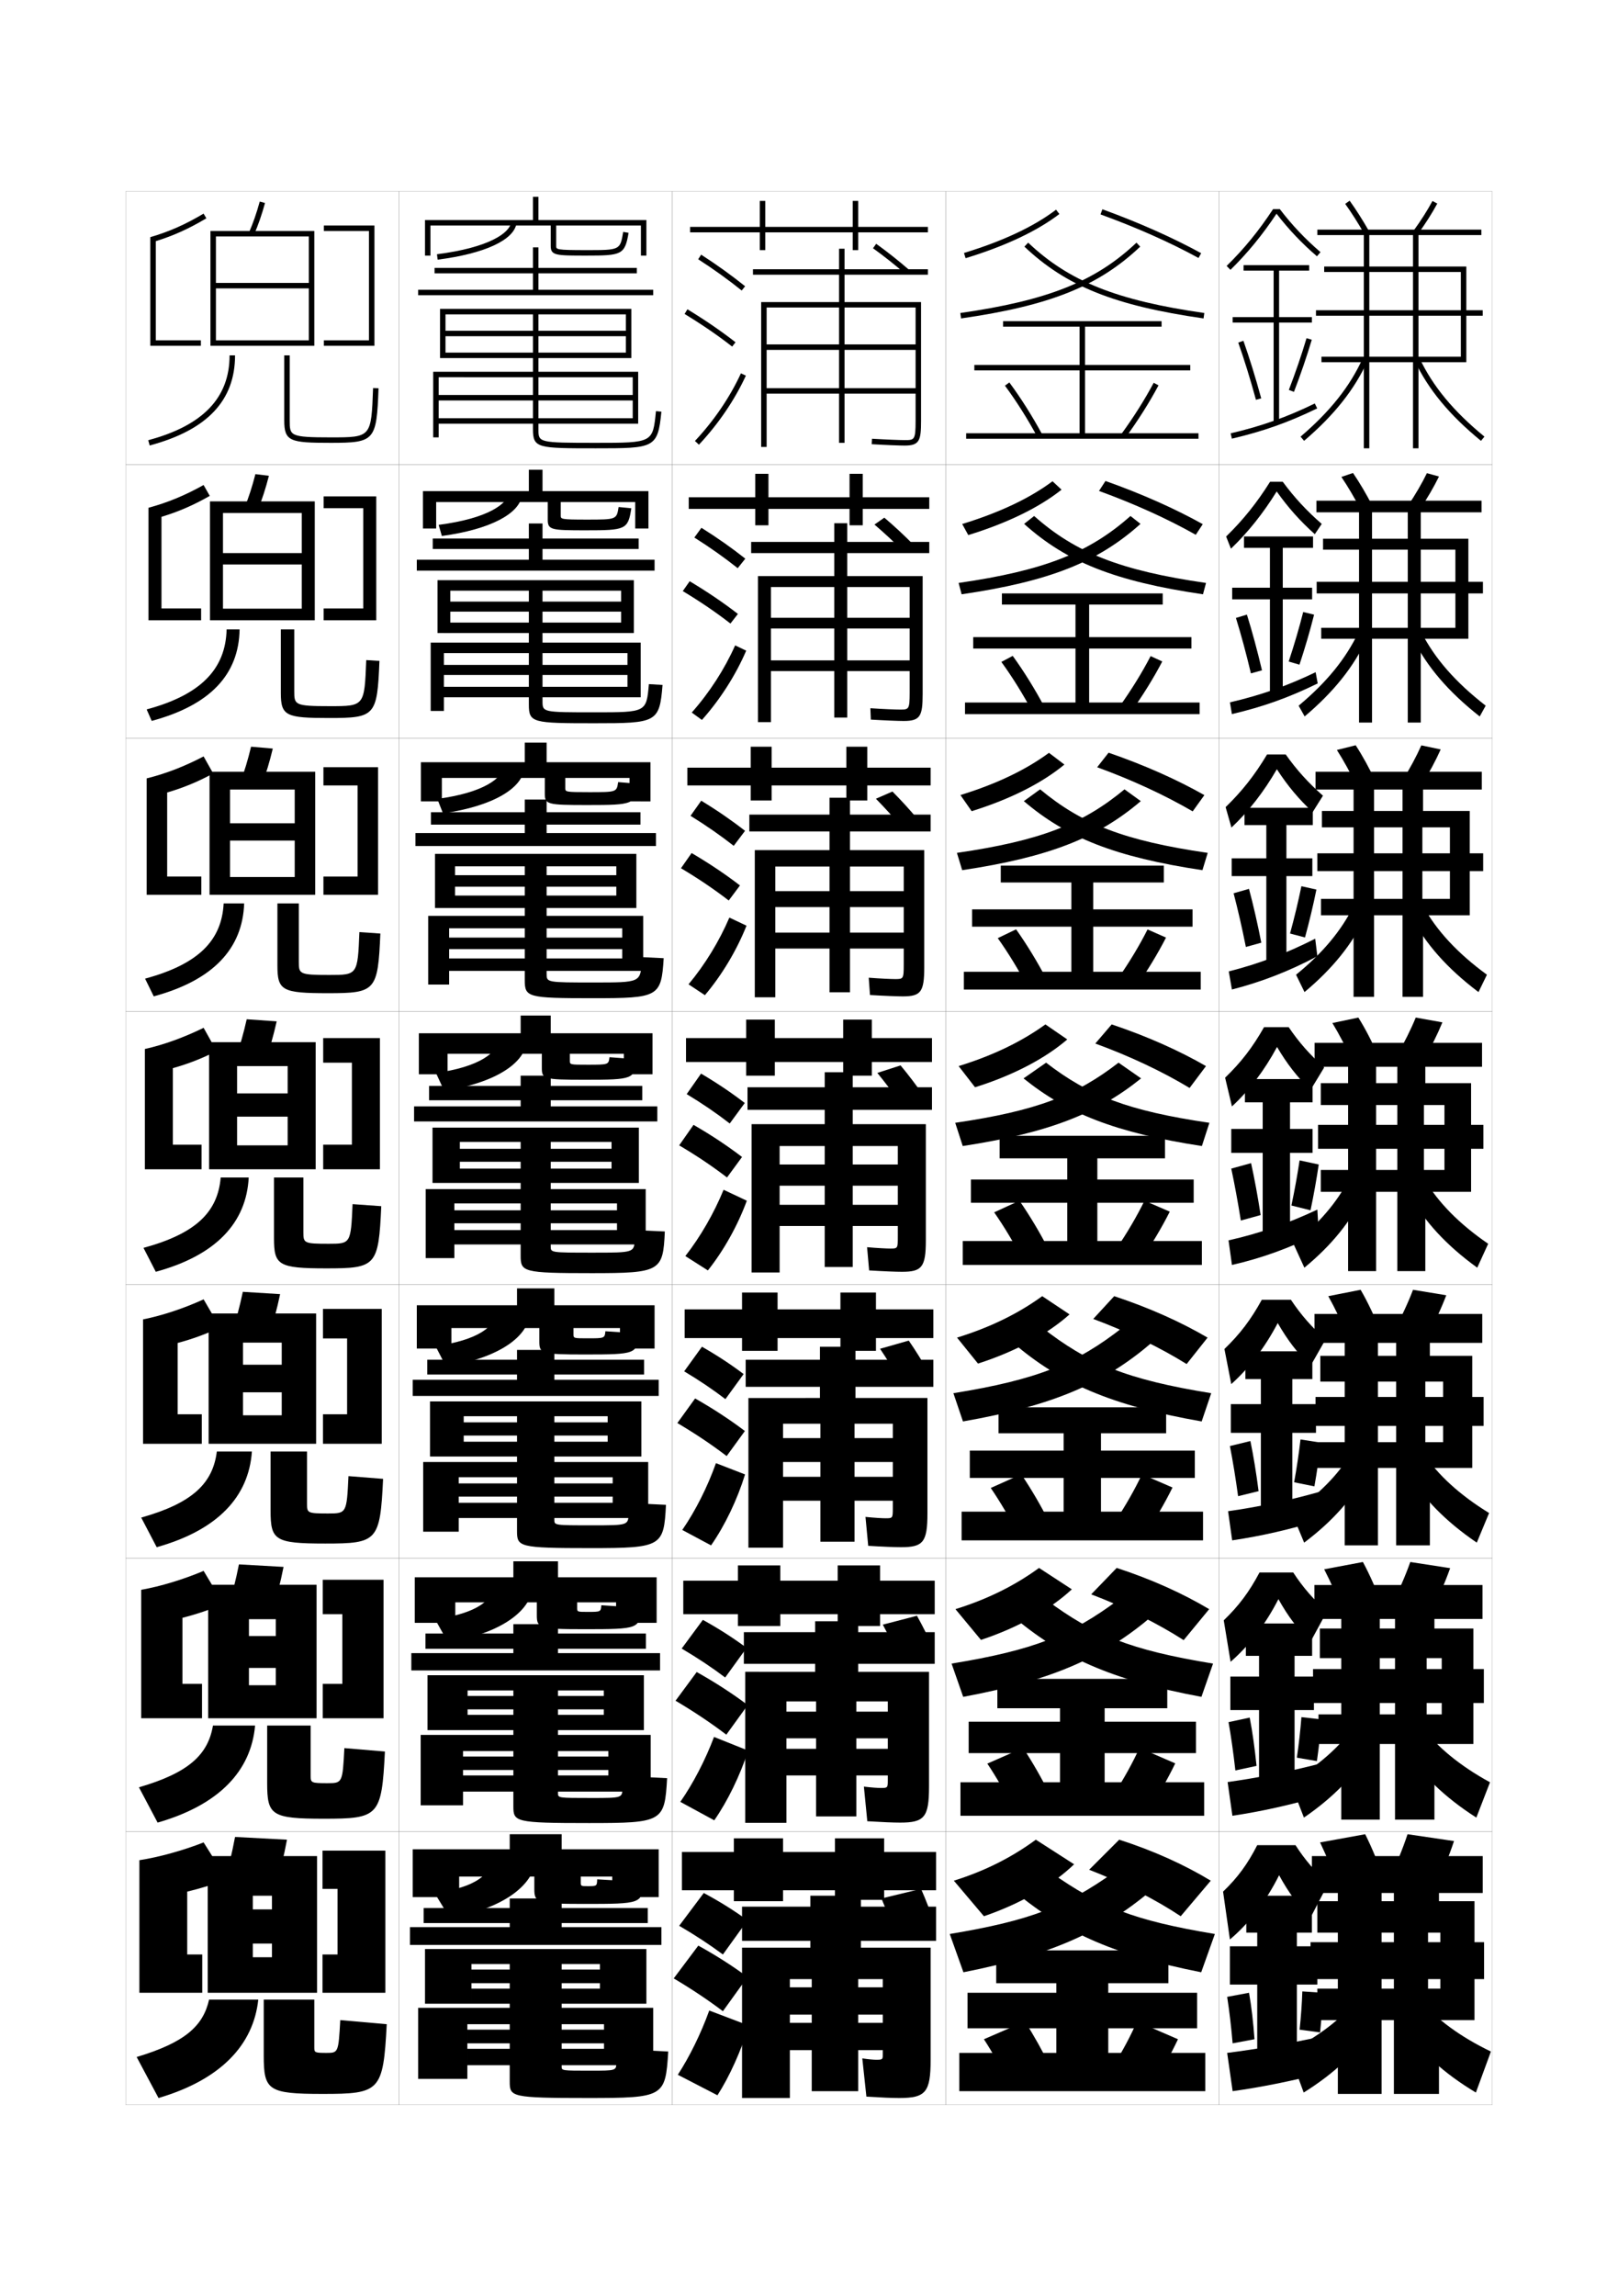 <?xml version="1.0" encoding="utf-8"?>
<!-- Generator: Adobe Illustrator 15.0.2, SVG Export Plug-In . SVG Version: 6.00 Build 0)  -->
<!DOCTYPE svg PUBLIC "-//W3C//DTD SVG 1.1//EN" "http://www.w3.org/Graphics/SVG/1.1/DTD/svg11.dtd">
<svg version="1.1" id="glyphs" xmlns="http://www.w3.org/2000/svg" xmlns:xlink="http://www.w3.org/1999/xlink" x="0px" y="0px"
	 width="592px" height="840px" viewBox="0 0 592 840" enable-background="new 0 0 592 840" xml:space="preserve">
<g>
	<rect x="46" y="70" fill="none" stroke="#999999" stroke-width="0.1" width="100" height="100"/>
	<rect x="46" y="170" fill="none" stroke="#999999" stroke-width="0.1" width="100" height="100"/>
	<rect x="46" y="270" fill="none" stroke="#999999" stroke-width="0.1" width="100" height="100"/>
	<rect x="46" y="370" fill="none" stroke="#999999" stroke-width="0.1" width="100" height="100"/>
	<rect x="46" y="470" fill="none" stroke="#999999" stroke-width="0.1" width="100" height="100"/>
	<rect x="46" y="570" fill="none" stroke="#999999" stroke-width="0.1" width="100" height="100"/>
	<rect x="46" y="670" fill="none" stroke="#999999" stroke-width="0.1" width="100" height="100"/>
	<rect x="146" y="70" fill="none" stroke="#999999" stroke-width="0.1" width="100" height="100"/>
	<rect x="146" y="170" fill="none" stroke="#999999" stroke-width="0.1" width="100" height="100"/>
	<rect x="146" y="270" fill="none" stroke="#999999" stroke-width="0.1" width="100" height="100"/>
	<rect x="146" y="370" fill="none" stroke="#999999" stroke-width="0.1" width="100" height="100"/>
	<rect x="146" y="470" fill="none" stroke="#999999" stroke-width="0.1" width="100" height="100"/>
	<rect x="146" y="570" fill="none" stroke="#999999" stroke-width="0.1" width="100" height="100"/>
	<rect x="146" y="670" fill="none" stroke="#999999" stroke-width="0.1" width="100" height="100"/>
	<rect x="246" y="70" fill="none" stroke="#999999" stroke-width="0.1" width="100" height="100"/>
	<rect x="246" y="170" fill="none" stroke="#999999" stroke-width="0.1" width="100" height="100"/>
	<rect x="246" y="270" fill="none" stroke="#999999" stroke-width="0.1" width="100" height="100"/>
	<rect x="246" y="370" fill="none" stroke="#999999" stroke-width="0.1" width="100" height="100"/>
	<rect x="246" y="470" fill="none" stroke="#999999" stroke-width="0.1" width="100" height="100"/>
	<rect x="246" y="570" fill="none" stroke="#999999" stroke-width="0.1" width="100" height="100"/>
	<rect x="246" y="670" fill="none" stroke="#999999" stroke-width="0.1" width="100" height="100"/>
	<rect x="346" y="70" fill="none" stroke="#999999" stroke-width="0.1" width="100" height="100"/>
	<rect x="346" y="170" fill="none" stroke="#999999" stroke-width="0.1" width="100" height="100"/>
	<rect x="346" y="270" fill="none" stroke="#999999" stroke-width="0.1" width="100" height="100"/>
	<rect x="346" y="370" fill="none" stroke="#999999" stroke-width="0.1" width="100" height="100"/>
	<rect x="346" y="470" fill="none" stroke="#999999" stroke-width="0.1" width="100" height="100"/>
	<rect x="346" y="570" fill="none" stroke="#999999" stroke-width="0.1" width="100" height="100"/>
	<rect x="346" y="670" fill="none" stroke="#999999" stroke-width="0.1" width="100" height="100"/>
	<rect x="446" y="70" fill="none" stroke="#999999" stroke-width="0.1" width="100" height="100"/>
	<rect x="446" y="170" fill="none" stroke="#999999" stroke-width="0.1" width="100" height="100"/>
	<rect x="446" y="270" fill="none" stroke="#999999" stroke-width="0.1" width="100" height="100"/>
	<rect x="446" y="370" fill="none" stroke="#999999" stroke-width="0.1" width="100" height="100"/>
	<rect x="446" y="470" fill="none" stroke="#999999" stroke-width="0.1" width="100" height="100"/>
	<rect x="446" y="570" fill="none" stroke="#999999" stroke-width="0.1" width="100" height="100"/>
	<rect x="446" y="670" fill="none" stroke="#999999" stroke-width="0.1" width="100" height="100"/>
</g>
<g>
	<path d="M492.188,74.583c2.307,3.218,4.708,6.991,6.943,10.912l1.738-0.99
		c-2.27-3.98-4.71-7.814-7.057-11.088L492.188,74.583z"/>
	<path d="M517.191,84.411l1.617,1.178c2.692-3.692,5.204-7.64,7.072-11.115
		l-1.762-0.947C522.293,76.924,519.832,80.79,517.191,84.411z"/>
	<polygon points="499,132.5 499,164 501,164 501,132.5 517,132.5 517,164 519,164 519,132.5 536.5,132.5 536.5,115.5 542.5,115.5 
		542.5,113.5 536.5,113.5 536.5,97.5 519,97.5 519,86 542,86 542,84 482,84 482,86 499,86 499,97.5 501,97.5 501,86 517,86 
		517,97.5 484.5,97.5 484.5,99.5 499,99.5 499,130.5 501,130.5 501,99.5 517,99.5 517,130.5 519,130.5 519,99.5 534.5,99.5 
		534.5,113.5 481.5,113.5 481.5,115.5 534.5,115.5 534.5,130.5 483.5,130.5 483.5,132.5 	"/>
	<path d="M475.85,159.74l1.301,1.52c11.075-9.466,18.467-18.791,23.26-29.347
		l-1.82-0.826C493.922,141.365,486.695,150.471,475.85,159.74z"/>
	<path d="M517.596,131.928c5.002,10.555,12.715,19.88,24.271,29.346l1.268-1.547
		c-11.319-9.272-18.859-18.377-23.729-28.654L517.596,131.928z"/>
</g>
<g>
	<path d="M490,691c-2.072-5.863-4.543-11.825-7-17l16.5-3c2.563,5.104,5.008,11.094,7,17L490,691z"/>
	<path d="M515,671c-1.817,5.506-4.274,11.487-7,17l17,2.5c2.745-5.504,5.183-11.494,7-17L515,671z"
		/>
	<polygon points="489.5,707 489.5,727.5 505.5,727.5 505.5,707 510,707 510,727.5 522.5,727.5 522.5,707 527,707 527,710.5 
		479.5,710.5 479.5,724 527,724 527,727.5 482,727.5 482,739 489.5,739 489.5,766 505.5,766 505.5,739 510,739 510,766 526.5,766 
		526.5,739 539.5,739 539.5,724 543,724 543,710.5 539.5,710.5 539.5,695.5 526.5,695.5 526.5,692.5 542.5,692.5 542.5,679 480,679 
		480,692.5 489.5,692.5 489.5,695.5 505.5,695.5 505.5,692.5 510,692.5 510,695.5 482,695.5 482,707 	"/>
	<path d="M496,732c-5.369,6.636-13.789,13.154-24.5,18.5l5.5,15
		c11.301-7.026,19.91-15.242,25.5-24L496,732z"/>
	<path d="M520,732c5.588,6.636,14.352,13.154,25.5,18.5l-5.5,15
		c-11.744-7.026-20.691-15.242-26.5-24L520,732z"/>
</g>
<g>
	<path d="M468.265,76.5c4.495,5.87,9.239,10.893,14.887,15.741l-1.303,1.518
		c-5.6-4.808-10.319-9.805-14.79-15.58
		c-5.149,7.741-10.666,14.491-16.86,20.537l-1.396-1.432
		C455.141,91.099,460.553,84.474,465.797,76.5H468.265z"/>
	<polygon points="480,118 468,118 468,154.5 466,154.5 466,118 451,118 451,116 466,116 466,99 455,99 455,97 479,97 479,99 468,99 
		468,116 480,116 	"/>
	<path d="M454.942,124.666c2.199,6.205,4.454,13.491,6.522,21.07l-1.93,0.526
		c-2.055-7.532-4.295-14.77-6.478-20.929L454.942,124.666z"/>
	<path d="M478.041,123.715l1.918,0.57c-1.824,6.126-4.08,12.722-6.525,19.074
		l-1.867-0.719C473.994,136.337,476.232,129.792,478.041,123.715z"/>
	<path d="M481.062,147.602l0.877,1.797c-10.447,5.094-19.781,8.405-31.211,11.075
		l-0.455-1.947C461.549,155.893,470.757,152.625,481.062,147.602z"/>
</g>
<g>
	<path d="M481.065,195.422c-5.358-4.8-9.739-9.707-13.943-15.637
		c-4.974,8.026-10.517,14.985-16.74,20.941l-1.765-4.455
		c6.168-6.001,11.162-12.2,16.08-20.023h4.646
		c4.283,5.805,8.742,10.616,14.258,15.411L481.065,195.422z"/>
	<polygon points="464.647,253.75 464.647,219.25 450.833,219.25 450.833,215 464.647,215 
		464.647,200.417 455.166,200.417 455.166,196.25 480.416,196.25 480.416,200.417 
		469.348,200.417 469.348,215 480.083,215 480.083,219.25 469.348,219.25 469.348,253.75 	
		"/>
	<path d="M456.225,224.839c1.881,6.016,3.783,13.049,5.515,20.38l-4.05,1.122
		c-1.733-7.306-3.628-14.3-5.484-20.285L456.225,224.839z"/>
	<path d="M476.822,223.886l3.983,0.971c-1.478,5.86-3.328,12.2-5.351,18.299
		l-3.949-1.152C473.516,235.976,475.354,229.672,476.822,223.886z"/>
	<path d="M482.125,250.016c-10.529,5.172-20.144,8.592-31.391,11.217l-0.72-4.298
		c11.229-2.602,20.809-5.958,31.359-11.033L482.125,250.016z"/>
</g>
<g>
	<path d="M480.283,297.086c-5.117-4.791-9.159-9.608-13.098-15.693
		c-4.798,8.312-10.367,15.48-16.619,21.346l-2.133-7.477
		c5.996-5.818,10.571-11.59,15.165-19.261h6.823
		c4.07,5.739,8.244,10.34,13.629,15.08L480.283,297.086z"/>
	<polygon points="463.324,353 463.324,320.5 450.666,320.5 450.666,314 463.324,314 463.324,301.833 
		455.333,301.833 455.333,295.5 480.333,295.5 480.333,301.833 470.674,301.833 470.674,314 
		480.166,314 480.166,320.5 470.674,320.5 470.674,353 	"/>
	<path d="M456.987,325.169c1.562,5.826,3.113,12.606,4.507,19.69l-5.649,1.562
		c-1.413-7.08-2.962-13.831-4.492-19.643L456.987,325.169z"/>
	<path d="M476.161,324.193l5.491,1.235c-1.13,5.595-2.576,11.678-4.175,17.524
		l-5.475-1.451C473.593,335.75,475.033,329.688,476.161,324.193z"/>
	<path d="M482.004,349.81c-10.47,5.531-20.27,9.339-31.262,12.181l-1.158-6.622
		c11.109-2.838,20.968-6.563,31.627-11.973L482.004,349.81z"/>
</g>
<g>
	<path d="M479.5,398.75c-4.876-4.783-8.578-9.511-12.25-15.75c-4.623,8.598-10.219,15.975-16.5,21.75
		l-2.5-10.5c5.824-5.634,9.981-10.98,14.25-18.5h9c3.858,5.674,7.748,10.063,13,14.75
		L479.5,398.75z"/>
	<polygon points="462,452.25 462,421.75 450.5,421.75 450.5,413 462,413 462,403.25 455.5,403.25 455.5,394.75 480.25,394.75 
		480.25,403.25 472,403.25 472,413 480.25,413 480.25,421.75 472,421.75 472,452.25 	"/>
	<path d="M457.75,425.5c1.244,5.637,2.443,12.164,3.5,19l-7.25,2c-1.092-6.854-2.295-13.361-3.5-19
		L457.75,425.5z"/>
	<path d="M475.5,424.5l7,1.5c-0.783,5.33-1.824,11.156-3,16.75l-7-1.75
		C473.671,435.525,474.713,429.705,475.5,424.5z"/>
	<path d="M482.5,451.25c-10.693,5.338-20.87,9.019-31.75,11.5l-1.25-9
		c11.133-2.493,21.457-6.067,32.5-11.25L482.5,451.25z"/>
</g>
<g>
	<path d="M479.5,499.666c-4.843-4.775-8.364-9.338-12-15.666
		c-4.644,8.883-10.509,16.561-17,22.334L448,493.5c5.652-5.45,9.646-10.678,13.667-18
		h10.667c3.711,5.562,7.52,9.898,12.666,14.5L479.5,499.666z"/>
	<polygon points="461.333,552 461.333,524.166 450.334,524.166 450.334,513.666 
		461.333,513.666 461.333,504.5 455.667,504.5 455.667,494.334 480.166,494.334 480.166,504.5 
		472.833,504.5 472.833,513.666 481.5,513.666 481.5,524.166 472.833,524.166 472.833,552 	"/>
	<path d="M457.5,527.166c1.128,5.441,2.151,11.75,3,18.334l-7.5,1.834
		c-0.905-6.625-1.93-12.87-3-18.334L457.5,527.166z"/>
	<path d="M475.833,526.584L483.25,527.75c-0.565,5.065-1.378,10.664-2.333,16L473.5,542.25
		C474.447,537.053,475.264,531.502,475.833,526.584z"/>
	<path d="M482.833,556.166c-10.775,3.336-21.328,5.748-32,7.334l-1.5-10.666
		c11.064-1.57,21.878-3.834,33.167-7L482.833,556.166z"/>
</g>
<g>
	<g>
		<path d="M490.792,174.472l4.249-1.444c2.427,3.552,4.898,7.757,7.121,12.059
			l-4.324,1.327C495.629,182.168,493.167,177.99,490.792,174.472z"/>
		<path d="M515.127,185.024l4.328,1.368c2.701-3.994,5.189-8.263,7.049-12.077
			l-4.425-1.215C520.255,176.849,517.782,181.087,515.127,185.024z"/>
		<polygon points="497.25,233.667 497.25,264.333 502,264.333 502,233.667 515.083,233.667 
			515.083,264.333 519.833,264.333 519.833,233.667 537.25,233.667 537.25,217.083 
			542.583,217.083 542.583,212.833 537.25,212.833 537.25,197.083 519.833,197.083 
			519.833,187.416 542.083,187.416 542.083,183.167 481.666,183.167 481.666,187.416 
			497.25,187.416 497.25,197.083 502,197.083 502,187.416 515.083,187.416 515.083,197.083 
			484.083,197.083 484.083,201.083 497.25,201.083 497.25,229.667 502,229.667 502,201.083 
			515.083,201.083 515.083,229.667 519.834,229.667 519.834,201.083 532.5,201.083 
			532.5,212.833 481.75,212.833 481.75,217.083 532.5,217.083 532.5,229.667 483.416,229.667 
			483.416,233.667 		"/>
		<path d="M500.106,233.608l-3.046-2.384c-4.569,9.659-11.584,18.319-21.91,26.935
			l2.199,3.93C488.08,253.03,495.359,243.864,500.106,233.608z"/>
		<path d="M516.98,233.618l3.039-2.403c4.92,9.658,12.468,18.318,23.569,26.936
			l-2.179,3.948C529.898,253.04,522.08,243.874,516.98,233.618z"/>
	</g>
	<g>
		<path d="M489.146,274.361l6.874-1.722c2.507,3.83,5.009,8.407,7.186,13.029
			l-6.912,1.664C494.113,282.763,491.59,278.18,489.146,274.361z"/>
		<path d="M513.063,285.637l7.039,1.56c2.71-4.297,5.173-8.886,7.024-13.039
			l-7.088-1.482C518.217,276.775,515.732,281.386,513.063,285.637z"/>
		<polygon points="495.25,334.833 495.25,364.667 502.75,364.667 502.75,334.833 513.166,334.833 
			513.166,364.667 520.666,364.667 520.666,334.833 537.75,334.833 537.75,318.667 
			542.666,318.667 542.666,312.167 537.75,312.167 537.75,296.667 520.666,296.667 
			520.666,288.833 542.166,288.833 542.166,282.333 481.333,282.333 481.333,288.833 
			495.25,288.833 495.25,296.667 502.75,296.667 502.75,288.833 513.166,288.833 513.166,296.667 
			483.666,296.667 483.666,302.667 495.25,302.667 495.25,328.833 502.75,328.833 502.75,302.667 
			513.166,302.667 513.166,328.833 520.417,328.833 520.417,302.667 530.5,302.667 
			530.5,312.167 482,312.167 482,318.667 530.5,318.667 530.5,328.833 483.333,328.833 
			483.333,334.833 		"/>
		<path d="M499.553,335.304l-4.272-3.942c-4.47,9.039-11.272,17.255-21.08,25.218
			l3.1,6.34C487.684,354.267,494.852,345.26,499.553,335.304z"/>
		<path d="M516.365,335.309l4.27-3.952c4.969,9.039,12.525,17.255,23.41,25.218
			l-3.09,6.35C529.487,354.271,521.563,345.265,516.365,335.309z"/>
	</g>
	<g>
		<path d="M487.5,374.25l9.5-2c2.586,4.108,5.119,9.057,7.25,14l-9.5,2
			C492.597,383.357,490.013,378.37,487.5,374.25z"/>
		<path d="M511,386.25l9.75,1.75c2.719-4.599,5.157-9.509,7-14l-9.75-1.75
			C516.179,376.701,513.684,381.684,511,386.25z"/>
		<polygon points="493.25,436 493.25,465 503.5,465 503.5,436 511.25,436 511.25,465 521.5,465 521.5,436 538.25,436 538.25,420.25 
			542.75,420.25 542.75,411.5 538.25,411.5 538.25,396.25 521.5,396.25 521.5,390.25 542.25,390.25 542.25,381.5 481,381.5 
			481,390.25 493.25,390.25 493.25,396.25 503.5,396.25 503.5,390.25 511.25,390.25 511.25,396.25 483.25,396.25 483.25,404.25 
			493.25,404.25 493.25,428 503.5,428 503.5,404.25 511.25,404.25 511.25,428 521,428 521,404.25 528.5,404.25 528.5,411.5 
			482.25,411.5 482.25,420.25 528.5,420.25 528.5,428 483.25,428 483.25,436 		"/>
		<path d="M499,437l-5.5-5.5c-4.371,8.42-10.961,16.191-20.25,23.5l4,8.75
			C487.288,455.504,494.345,446.656,499,437z"/>
		<path d="M515.75,437l5.5-5.5c5.019,8.42,12.584,16.191,23.25,23.5l-4,8.75
			C529.076,455.504,521.047,446.656,515.75,437z"/>
	</g>
</g>
<g>
	<path d="M486,474.166l11.833-2.332c2.579,4.439,5.083,9.734,7.167,15l-11.833,2.332
		C491.041,483.951,488.494,478.639,486,474.166z"/>
	<path d="M510,486.834l12.167,2c2.728-4.9,5.165-10.172,7-15l-12.167-2
		C515.18,476.637,512.697,481.951,510,486.834z"/>
	<polygon points="492,537 492,565.334 504.167,565.334 504.167,537 510.833,537 510.833,565.334 
		523.167,565.334 523.167,537 538.667,537 538.667,521.625 542.833,521.625 542.833,511.041 
		538.667,511.041 538.667,496 523.167,496 523.167,491.25 542.334,491.25 542.334,480.666 
		480.959,480.666 480.959,491.25 492,491.25 492,496 504.167,496 504.167,491.25 510.833,491.25 
		510.833,496 483.083,496 483.083,505.416 492,505.416 492,527.584 504.167,527.584 
		504.167,505.416 510.833,505.416 510.833,527.584 521.5,527.584 521.5,505.416 528,505.416 
		528,511.041 481.334,511.041 481.334,521.625 528,521.625 528,527.584 481.833,527.584 
		481.833,537 	"/>
	<path d="M494.334,531.666c-4.704,7.826-11.904,15.18-21.667,21.834l4.5,10.834
		c10.458-7.84,18.032-16.477,23-25.834L494.334,531.666z"/>
	<path d="M520.834,531.666c5.207,7.826,13.173,15.18,24,21.834l-4.501,10.834
		C528.803,556.494,520.468,547.857,515,538.5L520.834,531.666z"/>
</g>
<g>
	<path d="M484.5,574.083l14.166-2.666c2.572,4.771,5.046,10.414,7.084,16l-14.166,2.666
		C489.484,584.544,486.976,578.906,484.5,574.083z"/>
	<path d="M509,587.417l14.584,2.25c2.736-5.202,5.174-10.833,7-16L516,571.417
		C514.182,576.571,511.711,582.22,509,587.417z"/>
	<polygon points="490.75,638 490.75,665.667 504.834,665.667 504.834,638 510.416,638 510.416,665.667 
		524.834,665.667 524.834,638 539.084,638 539.084,623 542.916,623 542.916,610.583 
		539.084,610.583 539.084,595.75 524.834,595.75 524.834,592.25 542.417,592.25 542.417,579.833 
		480.917,579.833 480.917,592.25 490.75,592.25 490.75,595.75 504.834,595.75 504.834,592.25 
		510.416,592.25 510.416,595.75 482.916,595.75 482.916,606.583 490.75,606.583 490.75,627.167 
		504.834,627.167 504.834,606.583 510.416,606.583 510.416,627.167 522,627.167 
		522,606.583 527.5,606.583 527.5,610.583 480.417,610.583 480.417,623 527.5,623 527.5,627.167 
		482.416,627.167 482.416,638 	"/>
	<path d="M495.167,631.833C490.131,639.063,482.32,646,472.084,652l5,12.917
		c10.879-7.434,18.971-15.859,24.25-24.917L495.167,631.833z"/>
	<path d="M520.417,631.833C525.814,639.063,534.18,646,545.167,652l-5.001,12.917
		C528.529,657.483,519.889,649.058,514.25,640L520.417,631.833z"/>
</g>
<g>
	<path d="M479.5,600.583c-4.811-4.768-8.15-9.167-11.75-15.583
		c-4.664,9.169-10.799,17.147-17.5,22.917L447.75,592.75c5.48-5.267,9.309-10.375,13.084-17.5
		h12.333c3.565,5.451,7.292,9.734,12.333,14.25L479.5,600.583z"/>
	<polygon points="460.666,650.75 460.666,625.583 450.167,625.583 450.167,613.333 
		460.666,613.333 460.666,605.75 455.834,605.75 455.834,593.917 480.084,593.917 
		480.084,605.75 473.666,605.75 473.666,613.333 480.75,613.333 480.75,625.583 473.666,625.583 
		473.666,650.75 	"/>
	<path d="M457.25,628.333c1.012,5.246,1.859,11.334,2.5,17.667l-7.75,1.667
		c-0.719-6.396-1.564-12.378-2.5-17.667L457.25,628.333z"/>
	<path d="M476.166,628.167L483.5,629c-0.348,4.801-0.932,10.173-1.666,15.25L474.5,643
		C475.225,638.081,475.814,632.798,476.166,628.167z"/>
	<path d="M483.166,657.083c-10.857,3.181-21.786,5.612-32.25,7.167l-1.75-12.333
		c10.996-1.536,22.299-3.766,33.834-6.75L483.166,657.083z"/>
</g>
<g>
	<path d="M479.5,701.5c-4.777-4.761-7.938-8.995-11.5-15.5c-4.686,9.455-11.09,17.734-18,23.5
		l-2.5-17.5c5.309-5.083,8.973-10.072,12.5-17h14c3.419,5.34,7.064,9.57,12,14L479.5,701.5z"/>
	<polygon points="460,750 460,726 450,726 450,712 460,712 460,707 456,707 456,693.5 480,693.5 480,707 474.5,707 474.5,712 
		482,712 482,726 474.5,726 474.5,750 	"/>
	<path d="M457,729c0.895,5.05,1.568,10.918,2,17l-8,1.5c-0.532-6.168-1.198-11.886-2-17L457,729z"
		/>
	<path d="M476.5,728.5l7.5,0.5c-0.129,4.536-0.485,9.682-1,14.5l-7.5-1
		C476.001,737.859,476.364,732.845,476.5,728.5z"/>
	<path d="M483.5,758.5c-10.939,2.798-22.245,5.085-32.5,6.5l-2-14
		c10.926-1.39,22.72-3.423,34.5-6V758.5z"/>
</g>
<g>
	<g>
		<polygon points="397,158.5 397,135.5 435.5,135.5 435.5,133.5 397,133.5 397,119.5 425,119.5 425,117.5 367,117.5 367,119.5 
			395,119.5 395,133.5 356.5,133.5 356.5,135.5 395,135.5 395,158.5 353.5,158.5 353.5,160.5 438.5,160.5 438.5,158.5 		"/>
		<path d="M379.62,159.975c-3.591-6.659-7.714-13.188-11.924-18.88l1.607-1.189
			c4.266,5.768,8.441,12.379,12.076,19.12L379.62,159.975z"/>
		<path d="M411.808,160.09l-1.615-1.18c4.52-6.182,8.643-12.71,11.925-18.88
			l1.766,0.939C420.558,147.222,416.382,153.833,411.808,160.09z"/>
	</g>
	<g>
		<polygon points="398.5,257 398.5,237.25 435.916,237.25 435.916,233.083 398.5,233.083 398.5,221.167 
			425.416,221.167 425.416,217.083 366.584,217.083 366.584,221.167 393.5,221.167 
			393.5,233.083 356.084,233.083 356.084,237.25 393.5,237.25 393.5,257 353.084,257 353.084,261.25 
			438.916,261.25 438.916,257 		"/>
		<path d="M366.381,242.146l4.154-2.21c4.111,5.675,8.136,12.161,11.646,18.767
			l-4.364,1.843C374.369,254.064,370.412,247.692,366.381,242.146z"/>
		<path d="M420.994,240.02l4.262,1.96c-3.211,6.143-7.236,12.629-11.646,18.767
			l-3.969-2.327C413.954,252.386,417.875,246.039,420.994,240.02z"/>
	</g>
	<g>
		<polygon points="400,355.5 400,339 436.333,339 436.333,332.667 400,332.667 400,322.833 
			425.833,322.833 425.833,316.667 366.167,316.667 366.167,322.833 392,322.833 
			392,332.667 355.667,332.667 355.667,339 392,339 392,355.5 352.667,355.5 352.667,362 439.333,362 
			439.333,355.5 		"/>
		<path d="M365.065,343.198l6.702-3.23c3.956,5.582,7.83,11.942,11.217,18.414
			l-6.969,2.736C372.71,354.812,368.918,348.598,365.065,343.198z"/>
		<path d="M419.872,340.01l6.756,2.98c-3.095,6.034-6.971,12.396-11.217,18.413
			l-6.322-3.474C413.197,352.043,416.916,345.877,419.872,340.01z"/>
	</g>
</g>
<g>
	<polygon points="401.5,454 401.5,440 436.75,440 436.75,431.5 401.5,431.5 401.5,423.75 426.25,423.75 426.25,415.5 365.75,415.5 
		365.75,423.75 390.5,423.75 390.5,431.5 355.25,431.5 355.25,440 390.5,440 390.5,454 352.25,454 352.25,462.75 439.75,462.75 
		439.75,454 	"/>
	<path d="M363.75,443.5l9.25-4.25c3.801,5.488,7.523,11.723,10.787,18.06l-9.574,3.631
		C371.051,454.811,367.423,448.753,363.75,443.5z"/>
	<path d="M418.75,439.25l9.25,4c-2.979,5.926-6.705,12.163-10.787,18.061l-8.676-4.621
		C412.439,450.951,415.957,444.966,418.75,439.25z"/>
</g>
<g>
	<polygon points="402.833,553 402.833,540.666 437.166,540.666 437.166,530.666 
		402.833,530.666 402.833,524.333 426.666,524.333 426.666,514.833 365.333,514.833 
		365.333,524.333 389.166,524.333 389.166,530.666 354.833,530.666 354.833,540.666 
		389.166,540.666 389.166,553 351.833,553 351.833,563.5 440.166,563.5 440.166,553 	"/>
	<path d="M362.5,544.333l11.166-5c3.646,5.396,7.218,11.505,10.358,17.706l-11.55,4.254
		C369.456,555.34,365.993,549.439,362.5,544.333z"/>
	<path d="M417.833,539.333L429,544.166c-2.863,5.817-6.44,11.93-10.358,17.707
		l-10.45-5.58C411.888,550.701,415.203,544.897,417.833,539.333z"/>
</g>
<g>
	<polygon points="404.167,652 404.167,641.333 437.583,641.333 437.583,629.834 
		404.167,629.834 404.167,624.917 427.083,624.917 427.083,614.167 364.917,614.167 
		364.917,624.917 387.833,624.917 387.833,629.834 354.417,629.834 354.417,641.333 
		387.833,641.333 387.833,652 351.417,652 351.417,664.25 440.583,664.25 440.583,652 	"/>
	<path d="M361.25,645.166l13.083-5.749c3.492,5.303,6.912,11.286,9.93,17.353
		l-13.525,4.877C367.861,655.869,364.564,650.126,361.25,645.166z"/>
	<path d="M416.917,639.417L430,645.083c-2.748,5.709-6.176,11.696-9.929,17.354
		l-12.226-6.54C411.337,650.453,414.451,644.83,416.917,639.417z"/>
</g>
<g>
	<polygon points="405.5,751 405.5,742 438,742 438,729 405.5,729 405.5,725.5 427.5,725.5 427.5,713.5 364.5,713.5 364.5,725.5 
		386.5,725.5 386.5,729 354,729 354,742 386.5,742 386.5,751 351,751 351,765 441,765 441,751 	"/>
	<path d="M360,746c3.135,4.812,6.268,10.398,9,16l15.5-5.5c-2.894-5.932-6.162-11.79-9.5-17L360,746z
		"/>
	<path d="M416,739.5c-2.303,5.263-5.215,10.704-8.5,16l14,7.5c3.59-5.538,6.868-11.4,9.5-17
		L416,739.5z"/>
</g>
<g>
	<path d="M353.292,94.456l-0.584-1.912c14.304-4.37,25.638-9.699,33.686-15.839
		l1.213,1.59C379.369,84.58,367.824,90.018,353.292,94.456z"/>
	<path d="M438.52,94.377c-10.323-5.657-22.724-11.169-35.86-15.937l0.682-1.881
		c13.231,4.803,25.729,10.357,36.14,16.063L438.52,94.377z"/>
	<path d="M351.643,116.49l-0.285-1.98c32.028-4.599,49.497-11.574,64.455-25.736
		l1.375,1.453C401.893,104.707,384.128,111.825,351.643,116.49z"/>
	<path d="M440.357,116.49c-32.487-4.665-50.252-11.783-65.545-26.264l1.375-1.453
		c14.957,14.162,32.426,21.138,64.455,25.736L440.357,116.49z"/>
</g>
<g>
	<g>
		<path d="M354.276,195.744l-2.222-4.048c13.836-4.242,24.84-9.499,33.041-15.643
			l3.307,3.083C380.24,185.62,368.698,191.303,354.276,195.744z"/>
		<path d="M402.109,179.602l2.367-3.646c13.139,4.654,25.334,10.076,35.594,15.792
			l-2.555,3.894C427.365,189.899,415.106,184.324,402.109,179.602z"/>
		<path d="M351.845,217.41l-1.106-4.154c31.276-4.525,47.73-11.04,62.887-24.491
			l3.666,2.885C401.832,205.548,384.074,212.68,351.845,217.41z"/>
		<path d="M440.154,217.41c-32.23-4.73-49.988-11.862-65.446-25.759L378.375,188.766
			c15.155,13.451,31.609,19.966,62.887,24.491L440.154,217.41z"/>
	</g>
	<g>
		<path d="M355.514,296.747l-4.111-5.899c13.367-4.112,24.041-9.298,32.396-15.446
			l5.653,4.292C381.363,286.375,369.824,292.303,355.514,296.747z"/>
		<path d="M401.43,280.676l4.184-5.323c13.045,4.506,24.939,9.795,35.047,15.521
			l-4.277,5.947C426.404,290.992,414.287,285.354,401.43,280.676z"/>
		<path d="M352.047,318.33l-1.928-6.327c30.525-4.451,45.965-10.506,61.318-23.245
			l5.958,4.317C401.771,306.39,384.021,313.535,352.047,318.33z"/>
		<path d="M439.952,318.33c-31.975-4.795-49.726-11.94-65.349-25.255l5.959-4.317
			c15.354,12.739,30.793,18.794,61.318,23.245L439.952,318.33z"/>
	</g>
	<g>
		<path d="M356.75,397.75l-6-7.75c12.898-3.983,23.242-9.098,31.75-15.25l8,5.5
			C382.486,387.13,370.951,393.303,356.75,397.75z"/>
		<path d="M400.75,381.75l6-7c12.952,4.358,24.544,9.515,34.5,15.25l-6,8
			C425.443,392.085,413.468,386.384,400.75,381.75z"/>
		<path d="M352.25,419.25c31.719-4.86,49.462-12.019,65.25-24.75l-8.25-5.75
			c-15.552,12.028-29.977,17.623-59.75,22L352.25,419.25z"/>
		<path d="M439.75,419.25c-31.719-4.86-49.462-12.019-65.25-24.75l8.25-5.75
			c15.552,12.028,29.977,17.623,59.75,22L439.75,419.25z"/>
	</g>
</g>
<g>
	<g>
		<path d="M393,682c-7.791,7.476-19.209,14.297-33,19l-11-13c11.492-3.598,21.229-8.566,30-15
			L393,682z"/>
		<path d="M398.5,684c12.217,4.724,24.211,10.828,33.5,17l11-13c-9.501-5.764-20.874-10.95-33.5-15
			L398.5,684z"/>
		<path d="M347.5,707.5l5,14c33.063-6.524,51.664-15.278,70-31l-15-5.5
			C389.673,697.53,377.282,702.533,347.5,707.5z"/>
		<path d="M444.5,707.5l-5,14c-33.063-6.524-51.664-15.278-70-31l15-5.5
			C402.327,697.53,414.718,702.533,444.5,707.5z"/>
	</g>
	<g>
		<path d="M358.916,599.916l-9.333-11.25c11.961-3.726,21.899-8.743,30.583-15.083
			l12,7.833C384.301,588.693,372.844,595.299,358.916,599.916z"/>
		<path d="M399.25,583.25l9.333-9.667c12.735,4.153,24.181,9.329,33.833,15.083L433.083,600
			C423.621,593.914,411.634,587.943,399.25,583.25z"/>
		<path d="M352.416,620.75c33.157-6.172,51.775-14.68,69.543-29.917L409.208,585.25
			c-17.376,12.913-30.702,18.357-61.042,23.333L352.416,620.75z"/>
		<path d="M439.584,620.75c-33.157-6.172-51.775-14.68-69.543-29.917L382.792,585.25
			c17.376,12.913,30.702,18.357,61.042,23.333L439.584,620.75z"/>
	</g>
	<g>
		<path d="M357.833,498.833l-7.667-9.5c12.43-3.854,22.571-8.921,31.167-15.167l10,6.667
			C383.394,487.912,371.897,494.301,357.833,498.833z"/>
		<path d="M400,482.5l7.666-8.334c12.844,4.256,24.363,9.422,34.167,15.167L434.166,499
			C424.532,492.999,412.551,487.163,400,482.5z"/>
		<path d="M352.333,520c33.25-5.818,51.887-14.082,69.084-28.834L410.916,485.5
			c-16.924,13.296-31.188,19.181-62.083,24.166L352.333,520z"/>
		<path d="M439.667,520c-33.25-5.818-51.887-14.082-69.084-28.834L381.084,485.5
			c16.924,13.296,31.188,19.181,62.083,24.166L439.667,520z"/>
	</g>
</g>
<polygon points="339.5,83 314,83 314,73.5 312,73.5 312,83 280,83 280,73.5 278,73.5 278,83 252.5,83 252.5,85 278,85 278,91.5 
	280,91.5 280,85 312,85 312,91.5 314,91.5 314,85 339.5,85 "/>
<g>
	<polygon points="315.666,181.916 315.666,173.333 310.833,173.333 310.833,181.916 
		281.167,181.916 281.167,173.333 276.333,173.333 276.333,181.916 252,181.916 
		252,186.167 276.333,186.167 276.333,192.167 281.167,192.167 281.167,186.167 
		310.833,186.167 310.833,192.167 315.666,192.167 315.666,186.167 340,186.167 
		340,181.916 	"/>
	<polygon points="317.333,280.833 317.333,273.167 309.666,273.167 309.666,280.833 
		282.333,280.833 282.333,273.167 274.667,273.167 274.667,280.833 251.5,280.833 
		251.5,287.333 274.667,287.333 274.667,292.833 282.333,292.833 282.333,287.333 
		309.666,287.333 309.666,292.833 317.333,292.833 317.333,287.333 340.5,287.333 
		340.5,280.833 	"/>
	<polygon points="319,379.75 319,373 308.5,373 308.5,379.75 283.5,379.75 283.5,373 273,373 273,379.75 251,379.75 251,388.5 
		273,388.5 273,393.5 283.5,393.5 283.5,388.5 308.5,388.5 308.5,393.5 319,393.5 319,388.5 341,388.5 341,379.75 	"/>
	<polygon points="320.5,479 320.5,472.833 307.5,472.833 307.5,479 284.5,479 284.5,472.833 271.5,472.833 
		271.5,479 250.5,479 250.5,489.5 271.5,489.5 271.5,494.166 284.5,494.166 284.5,489.5 307.5,489.5 307.5,494.166 
		320.5,494.166 320.5,489.5 341.5,489.5 341.5,479 	"/>
	<polygon points="322,578.25 322,572.666 306.5,572.666 306.5,578.25 285.5,578.25 285.5,572.666 270,572.666 
		270,578.25 250,578.25 250,590.5 270,590.5 270,594.833 285.5,594.833 285.5,590.5 306.5,590.5 306.5,594.833 
		322,594.833 322,590.5 342,590.5 342,578.25 	"/>
</g>
<polygon points="323.5,677.5 323.5,672.5 305.5,672.5 305.5,677.5 286.5,677.5 286.5,672.5 268.5,672.5 268.5,677.5 249.5,677.5 
	249.5,691.5 268.5,691.5 268.5,695.5 286.5,695.5 286.5,691.5 305.5,691.5 305.5,695 323.5,695 323.5,691.5 342.5,691.5 
	342.5,677.5 "/>
<g>
	<path d="M271.373,106.279c-4.839-3.893-10.193-7.742-15.916-11.439l1.086-1.68
		c5.78,3.735,11.191,7.625,16.084,11.561L271.373,106.279z"/>
	<path d="M267.885,126.788c-5.22-4.073-10.913-7.978-17.405-11.935l1.041-1.707
		c6.559,3.997,12.313,7.943,17.595,12.065L267.885,126.788z"/>
	<path d="M255.729,162.684l-1.459-1.367c6.977-7.451,12.794-16.005,16.821-24.735
		l1.816,0.838C268.792,146.341,262.852,155.077,255.729,162.684z"/>
</g>
<g>
	<g>
		<path d="M254.054,196.643l2.586-3.56c5.815,3.644,11.201,7.439,16.056,11.291
			l-2.782,3.479C265.096,204.023,259.831,200.294,254.054,196.643z"/>
		<path d="M267.256,228.108c-5.234-4.062-10.896-7.928-17.437-11.873l2.524-3.604
			c6.584,3.939,12.369,7.872,17.646,11.96L267.256,228.108z"/>
		<path d="M256.819,263.372l-3.722-2.704c6.496-7.324,12.018-15.889,15.881-24.574
			l4.043,1.934C269.165,247.009,263.492,255.889,256.819,263.372z"/>
	</g>
	<g>
		<path d="M252.652,298.446l3.918-5.529c5.85,3.553,11.21,7.253,16.028,11.02
			l-4.141,5.489C263.659,305.661,258.483,302.051,252.652,298.446z"/>
		<path d="M266.628,329.429c-5.25-4.05-10.878-7.878-17.468-11.812l3.887-5.552
			c6.611,3.881,12.425,7.8,17.698,11.855L266.628,329.429z"/>
		<path d="M257.91,364.061l-5.986-3.977c6.015-7.196,11.242-15.773,14.94-24.412
			l6.271,2.967C269.537,347.677,264.134,356.701,257.91,364.061z"/>
	</g>
	<g>
		<path d="M251.25,400.25l5.25-7.5c5.885,3.462,11.22,7.067,16,10.75L267,411
			C262.222,407.298,257.135,403.809,251.25,400.25z"/>
		<path d="M266,430.75c-5.265-4.039-10.861-7.828-17.5-11.75l5.25-7.5
			c6.638,3.823,12.48,7.729,17.75,11.75L266,430.75z"/>
		<path d="M259,464.75l-8.25-5.25c5.533-7.069,10.467-15.658,14-24.25l8.5,4
			C269.91,448.345,264.775,457.513,259,464.75z"/>
	</g>
</g>
<g>
	<path d="M250.333,501.666l6.5-9c5.638,3.218,10.729,6.574,15.25,10l-6.667,9.168
		C260.883,508.365,255.975,505.04,250.333,501.666z"/>
	<path d="M265.875,532.667c-5.392-4.112-11.231-8.061-18.042-12.083l6.5-9
		c6.795,3.861,12.832,7.843,18.208,11.916L265.875,532.667z"/>
	<path d="M260.167,565.334l-10.536-5.635c4.866-7.072,9.253-15.789,12.321-24.446
		l10.65,4.132C269.757,548.607,265.243,558.037,260.167,565.334z"/>
</g>
<g>
	<path d="M249.417,603.083l7.75-10.5c5.947,3.294,11.294,6.737,16,10.25l-7.834,10.834
		C260.595,610.091,255.376,606.604,249.417,603.083z"/>
	<path d="M265.75,634.584c-5.519-4.186-11.601-8.293-18.583-12.417l7.75-10.5
		c6.952,3.899,13.184,7.958,18.666,12.083L265.75,634.584z"/>
	<path d="M261.333,665.917l-12.416-6.75c4.686-6.724,9.129-15.25,12.333-23.751l12.5,5.001
		C270.76,649.562,266.212,658.926,261.333,665.917z"/>
</g>
<g>
	<path d="M248.5,704.5c5.997,3.502,11.281,6.987,16,10.5l9-12.5c-4.668-3.429-10.021-6.79-16-10
		L248.5,704.5z"/>
	<path d="M264.5,735.75l9-12.5c-5.258-3.921-11.31-7.804-18-11.5l-9,12
		C253.232,727.728,259.189,731.745,264.5,735.75z"/>
	<path d="M274,741c-2.815,9.172-7.069,18.632-11.5,25.5L248,759c4.262-6.551,8.461-15.045,11.5-23.5
		L274,741z"/>
</g>
<g>
	<path d="M339.5,100.5v-2H309V91h-2v7.5h-31.5v2H307v10h-28.5v53h2v-51H307V162h2v-49.5h26V126h-54.5v2H335v14h-54.5v2H335v10
		c0,7-0.455,7-4,7c-1.758,0-6.705-0.187-11.94-0.498l-0.119,1.996
		C324.213,162.812,329.213,163,331,163c5.41,0,6-1.821,6-9v-43.5h-28v-10H339.5z"/>
	<path d="M331.344,100.255c-3.759-3.269-8.105-6.709-11.926-9.441l1.164-1.627
		c3.869,2.768,8.271,6.251,12.074,9.559L331.344,100.255z"/>
</g>
<g>
	<g>
		<path d="M332.833,226v-11.25H310v47.75h-4.75v-47.75h-23.167v49.417h-4.75V210.75H305.25v-8.417h-30.417
			V198.25H305.25v-6.833H310V198.25h30v4.083h-30V210.75h27.583v43.167
			c0,8.086-0.898,9.833-6.917,9.833c-1.918,0-6.732-0.184-12.039-0.501
			l-0.171-4.165c4.754,0.319,9.198,0.499,10.794,0.499
			c3.27,0,3.583-0.012,3.583-6.167V245.5h-50.75v-3.917h50.75v-11.667h-50.75V226H332.833z"/>
		<path d="M330.723,201.933c-3.393-3.467-7.307-7.093-10.772-10.035l3.604-2.524
			c3.514,2.964,7.475,6.628,10.895,10.132L330.723,201.933z"/>
	</g>
	<g>
		<path d="M330.666,326v-9H311v46h-7.5v-46h-19.833v47.833h-7.5V311H303.5v-6.833h-29.333V298H303.5v-6.167
			h7.5V298h29.5v6.167H311V311h27.166v42.833c0,8.995-1.207,10.667-7.833,10.667
			c-2.05,0-6.679-0.179-12.02-0.501l-0.46-6.332
			c4.271,0.327,8.214,0.5,9.646,0.5c2.994,0,3.166-0.023,3.166-5.333V347
			h-47v-5.833h47v-9.333h-47V326H330.666z"/>
		<path d="M330.093,302.827c-3.026-3.664-6.507-7.478-9.618-10.628l6.053-2.637
			c3.16,3.16,6.68,7.004,9.716,10.706L330.093,302.827z"/>
	</g>
	<g>
		<path d="M328.5,426v-6.75H312v44.25h-10.25v-44.25h-16.5v46.25H275v-54.25h26.75V406H273.5v-8.25h28.25v-5.5H312v5.5h29V406h-29
			v5.25h26.75v42.5c0,9.902-1.516,11.5-8.75,11.5c-2.182,0-6.625-0.175-12-0.5l-0.75-8.5
			c3.791,0.334,7.23,0.5,8.5,0.5c2.719,0,2.75-0.034,2.75-4.5v-3.75h-43.25v-7.75h43.25v-7h-43.25V426H328.5z"/>
		<path d="M329.463,403.721C326.803,399.859,323.756,395.859,321,392.5l8.5-2.75
			c2.806,3.356,5.884,7.381,8.537,11.279L329.463,403.721z"/>
	</g>
	<g>
		<path d="M326.666,526.084v-5.25h-14V564h-12.5v-43.166H286.5v45.332h-12.667v-54.749H300v-4.084
			h-27.167v-9.916H300v-4.751h13v4.751h28.5v9.916H313v4.084h26.333v42.249
			c0,10.576-1.612,12.334-9.667,12.334c-2.312,0-6.59-0.171-12-0.5l-1-10.583
			c3.311,0.341,6.227,0.499,7.334,0.499c2.616,0,2.666-0.044,2.666-3.666V549H286.5
			v-8.75h40.166v-5.417H286.5v-8.749H326.666z"/>
		<path d="M329.309,505.23c-2.294-4.059-4.908-8.246-7.309-11.813l10.5-3.001
			c2.451,3.554,5.088,7.758,7.357,11.854L329.309,505.23z"/>
	</g>
	<g>
		<path d="M324.833,626.167v-3.75h-11.5V664.5h-14.75v-42.083H287.75v44.416h-15.083v-55.249H298.25
			v-2.918h-26.083v-11.582H298.25v-4.001H314v4.001h28v11.582h-28v2.918h25.916v41.999
			c0,11.249-1.708,13.167-10.583,13.167c-2.444,0-6.556-0.167-12-0.5l-1.25-12.666
			c2.828,0.348,5.223,0.499,6.167,0.499c2.514,0,2.583-0.055,2.583-2.833v-1.75H287.75
			v-9.75h37.083v-3.834H287.75v-9.749H324.833z"/>
		<path d="M329.154,606.74c-1.928-4.256-4.109-8.63-6.154-12.406l12.5-3.251
			c2.097,3.75,4.293,8.135,6.179,12.427L329.154,606.74z"/>
	</g>
</g>
<g>
	<path d="M323,727v-3h-9v41h-17v-41h-8v43.5h-17.5v-55h25V710h-25v-12.5h25v-4H315v4h27.5V710H315v2.5h25.5v41
		c0,11.922-1.805,14-11.5,14c-2.576,0-6.521-0.163-12-0.5l-1.5-14c2.346,0.356,4.219,0.5,5,0.5
		c2.411,0,2.5-0.065,2.5-2V750h-34v-10h34v-3h-34v-10H323z"/>
	<path d="M327.5,707.5c-1.562-4.454-3.31-9.014-5-13L337,691c1.742,3.946,3.497,8.511,5,13
		L327.5,707.5z"/>
</g>
<g>
	<path d="M197,80.5V72h-2v8.5h-39.5v13h2v-11h44V90c0,3.5,1.984,3.5,13,3.5
		c12.898,0,14.13-0.232,15.486-8.335l-1.973-0.33C226.898,91.5,226.898,91.5,214.5,91.5
		c-11,0-11-0.258-11-1.5v-7.5h31v11h2v-13H197z"/>
	<path d="M160.127,94.992l-0.254-1.984c19.153-2.447,26.589-7.805,27.137-11.648
		l1.98,0.281C188.112,87.804,177.322,92.795,160.127,94.992z"/>
	<polygon points="197,106 197,100 233,100 233,98 197,98 197,90.5 195,90.5 195,98 159,98 159,100 195,100 195,106 153,106 153,108 
		239,108 239,106 	"/>
	<path d="M240.005,150.402C238.859,162,238.859,162,218,162c-21,0-21-0.094-21-5v-19h34.5v6.5h-71v2h71v6.5h-71v2
		h73v-19H197v-21h32v6h-66v2h66v6h-66v2h68v-18h-70v18h2v-16h32v21h-36.5v24h2v-22H195v19c0,7,1.737,7,23,7
		c21.392,0,22.672,0,23.995-13.402L240.005,150.402L240.005,150.402z"/>
</g>
<g>
	<path d="M154.75,179.667v13.667h4.833v-9.666h40.833v6.5
		c0,3.736,1.455,3.833,13.917,3.833c14.547,0,15.461-0.236,16.658-8.057
		l-4.649-0.47c-0.732,4.589-0.756,4.609-11.675,4.609c-9.497,0-9.5-0.175-9.5-1.5v-4.915
		h27.25v9.666H237.25v-13.667h-38.75v-7.833H193.5v7.833H154.75z"/>
	<path d="M160.499,192.007c17.95-2.337,25.403-7.657,25.865-12.122l4.605,1.231
		c-0.724,6.687-11.424,12.538-29.301,14.961L160.499,192.007z"/>
	<polygon points="198.5,204.75 198.5,200.833 233.666,200.833 233.666,196.999 
		198.5,196.999 198.5,191.5 193.5,191.5 193.5,196.999 158.333,196.999 
		158.333,200.833 193.5,200.833 193.5,204.75 152.5,204.75 152.5,208.75 239.5,208.75 239.5,204.75 	"/>
	<path d="M237.419,250.268c-0.916,10.299-0.936,10.315-19.753,10.315
		c-19.15,0-19.167-0.001-19.167-4.083v-17.585h31.083v4.333h-67.167v3.668h67.167
		v4.334h-67.167v3.834h72v-20.003h-35.917v-18.999H227.25v4h-62.5v3.667h62.5v4h-62.5
		v3.834h67.167v-19.337h-71.833v19.337H164.75v-15.502h28.75v18.999h-35.917v25.003h4.833
		v-21.169H193.5V257.75c0,6.68,1.352,6.833,24,6.833
		c22.656,0,23.819-0.225,24.914-14.018L237.419,250.268L237.419,250.268z"/>
</g>
<g>
	<path d="M154,278.833v14.333h7.667v-8.583h37.667v5.75
		c0,3.973,0.924,4.167,15.583,4.167c16.945,0,17.542-0.241,18.579-7.778
		l-7.324-0.61c-0.534,3.662-0.549,3.68-10.588,3.68c-8.742,0-8.75-0.094-8.75-1.5
		v-3.708h23.5v8.583H238v-14.333h-38v-7.167h-8v7.167H154z"/>
	<path d="M159.999,292.254c16.748-2.228,24.217-7.509,24.594-12.597l7.23,1.312
		c-0.571,7.209-11.18,13.921-29.739,16.57L159.999,292.254z"/>
	<polygon points="200,304.75 200,301.667 234.333,301.667 234.333,297.125 200,297.125 200,292.5 
		192,292.5 192,297.125 157.667,297.125 157.667,301.667 192,301.667 192,304.75 152,304.75 152,309.5 
		240,309.5 240,304.75 	"/>
	<path d="M234.835,351.759c-0.565,7.643-0.588,7.658-17.502,7.658
		C200.012,359.417,200,359.409,200,356.25v-16.668h27.667v3.417h-63.333v4.209h63.333
		v3.417h-63.333v4.542h71v-20.126H200v-18.125h25.5v3.25h-59v4.208h59v3.25h-59v4.542h66.333
		v-19.793h-73.667v19.793H166.5v-15.251H192v18.125h-35.333v25.126h7.667v-20.584H192V358.5
		c0,6.36,0.967,6.667,25,6.667c23.919,0,24.965-0.449,25.832-14.634l-7.997-0.398
		V351.759z"/>
</g>
<g>
	<g>
		<path d="M153.25,378v15h10.5v-7.5h34.5v5c0,4.209,0.394,4.5,15.75,4.5c17.844,0,18.123-0.243,19-7.5l-10-0.75
			c-0.335,2.732-0.34,2.75-8,2.75c-6.489,0-6.5-0.011-6.5-1.5v-2.5h19.75v7.5h10.5v-15H201.5v-6.5h-11v6.5
			H153.25z"/>
		<path d="M159.5,392.5c15.545-2.118,23.031-7.361,23.322-13.07l9.855,1.391
			C192.26,388.553,181.741,396.125,162.5,399L159.5,392.5z"/>
		<polygon points="201.5,404.75 201.5,402.5 235,402.5 235,397.25 201.5,397.25 201.5,393.5 190.5,393.5 190.5,397.25 157,397.25 
			157,402.5 190.5,402.5 190.5,404.75 151.5,404.75 151.5,410.25 240.5,410.25 240.5,404.75 		"/>
		<path d="M232.25,453.25c-0.215,4.986-0.24,5-15.25,5c-15.492,0-15.5-0.014-15.5-2.25v-15.75h24.25v2.5h-59.5
			v4.75h59.5v2.5h-59.5v5.25h70V435H201.5v-17.25h22.25v2.5h-55.5V425h55.5v2.5h-55.5v5.25h65.5V412.5h-75.5v20.25h10v-15h22.25V435
			h-34.75v25.25h10.5v-20h24.25v19c0,6.04,0.582,6.5,26,6.5c25.184,0,26.112-0.673,26.75-15.25l-11-0.5V453.25
			z"/>
	</g>
	<g>
		<path d="M152.5,477.5v15.834h12.667v-7.5h32.166v4.832c0,4.448,0.523,4.834,16.5,4.834
			c18.989,0,19.214-0.193,20-7.666L221.5,487c-0.247,2.567-0.271,2.584-6.5,2.584
			c-5.153,0-5.167-0.013-5.167-1.5v-2.25h17v7.5H239.5V477.5h-36.667v-6.167h-13.667V477.5
			H152.5z"/>
		<path d="M159.333,492.416c15.44-2.093,22.354-7.206,22.548-13.213l11.903,1.178
			c-0.279,8.34-11.116,16.473-30.619,19.453L159.333,492.416z"/>
		<polygon points="202.833,504.75 202.833,502.834 235.667,502.834 235.667,497.416 
			202.833,497.416 202.833,493.834 189.167,493.834 189.167,497.416 156.333,497.416 
			156.333,502.834 189.167,502.834 189.167,504.75 151,504.75 151,510.666 241,510.666 241,504.75 		
			"/>
		<path d="M230,553.667C229.856,557.986,229.833,558,216.667,558
			c-13.823,0-13.833-0.014-13.833-2v-15.583h21.333v2.25h-56.333V547.5h56.333v2.25h-56.333
			v5.584h69.333v-20.5h-34.333v-16.75h19.5v2.249h-52.666v4.833h52.666v2.25h-52.666
			v5.418h65v-20.168h-77.333v20.168h12.333v-14.75h19.5v16.75h-34.333v25.5h13v-19.917
			h21.333V560c0,5.889,0.544,6.334,26.833,6.334c26.123,0,26.894-0.576,27.667-15.834
			L230,549.834V553.667z"/>
	</g>
	<g>
		<path d="M151.75,577v16.667h14.833v-7.5h29.833v4.666c0,4.687,0.652,5.167,17.25,5.167
			c20.133,0,20.304-0.145,21-7.833L220,587.25c-0.16,2.402-0.201,2.417-5,2.417
			c-3.816,0-3.833-0.014-3.833-1.5v-2h14.25v7.5H240.25V577h-36.083v-5.834h-16.334V577H151.75z"
			/>
		<path d="M159.167,592.333c15.336-2.068,21.677-7.052,21.774-13.356l13.952,0.964
			c-0.14,8.947-11.296,17.642-31.06,20.727L159.167,592.333z"/>
		<polygon points="204.167,604.75 204.167,603.167 236.333,603.167 236.333,597.583 
			204.167,597.583 204.167,594.167 187.833,594.167 187.833,597.583 155.667,597.583 
			155.667,603.167 187.833,603.167 187.833,604.75 150.5,604.75 150.5,611.083 241.5,611.083 
			241.5,604.75 		"/>
		<path d="M227.75,654.084c-0.072,3.652-0.094,3.666-11.417,3.666
			c-12.154,0-12.167-0.014-12.167-1.75v-15.416h18.416v2h-53.166V647.5h53.166v2h-53.166
			v5.917h68.666v-20.75h-33.916v-16.25h16.75v1.999h-49.833v4.917h49.833v2h-49.833v5.584
			h64.5v-20.084h-79.166v20.084h14.667v-14.5h16.75v16.25h-33.916v25.75h15.5v-19.833
			h18.416V660.75c0,5.736,0.507,6.167,27.667,6.167
			c27.062,0,27.676-0.479,28.583-16.417L227.75,649.667V654.084z"/>
	</g>
</g>
<g>
	<path d="M151,676.5V694h17v-7.5h27.5v4.5c0,4.924,0.781,5.5,18,5.5c21.278,0,21.394-0.096,22-8l-17-1
		c-0.089,2.49-0.114,2.5-3.5,2.5c-2.479,0-2.5-0.014-2.5-1.5v-2H224v7.5h17v-17.5h-35.5V671h-19v5.5H151z"/>
	<path d="M159,692.5l5.5,9c20.023-3.189,31.5-12.445,31.5-22l-16-0.5
		C180,685.604,174.232,690.457,159,692.5z"/>
	<polygon points="205.5,705 205.5,703.5 237,703.5 237,698 205.5,698 205.5,694.5 186.5,694.5 186.5,698 155,698 155,703.5 
		186.5,703.5 186.5,705 150,705 150,711.5 242,711.5 242,705 	"/>
	<path d="M219.5,727.5h-47v5.5h64v-20h-81v20h17v-14.5h14v16H153v26h18v-20h15.5v21c0,5.584,0.469,6,28.5,6
		c28.001,0,28.457-0.383,29.5-17l-19-1v5c0,2.986-0.021,3-9.5,3c-10.484,0-10.5-0.014-10.5-1.5v-15.5
		H221v2h-50v5h50v2h-50v6h68v-21h-33.5v-16h14v2h-47v5h47V727.5z"/>
</g>
<g>
	<path d="M92.916,85.901l-1.832-0.803c1.494-3.406,2.786-7.123,3.952-11.363
		l1.928,0.529C95.773,78.6,94.449,82.406,92.916,85.901z"/>
	<polygon points="77,84.5 77,126.5 79,126.5 79,86.5 113,86.5 113,103.5 79,103.5 79,105.5 113,105.5 113,124.5 79,124.5 79,126.5 
		115,126.5 115,84.5 	"/>
	<path d="M57,88.229c6.496-2.022,12.121-4.562,18.507-8.367l-1.023-1.718
		C67.781,82.137,61.955,84.712,55,86.754V126.5h18.5v-2H57V88.229z"/>
	<polygon points="137,126.5 118.5,126.5 118.5,124.5 135,124.5 135,84.5 118.5,84.5 118.5,82.5 137,82.5 	"/>
	<path d="M54.759,162.966l-0.518-1.932C74.266,155.67,84,145.519,84,130h2
		C86,146.552,75.781,157.335,54.759,162.966z"/>
	<path d="M121,162c-14.864,0-17-0.507-17-8.2V130h2v23.8C106,159.413,106,160,121,160
		c14.841,0,14.841,0,15.501-18.036l1.998,0.072C137.797,161.254,137.143,162,121,162z"/>
</g>
<g>
	<g>
		<path d="M94.346,186.501l-4.86-0.836c1.503-3.671,2.798-7.666,3.96-12.219
			l4.94,0.608C97.204,178.687,95.882,182.755,94.346,186.501z"/>
		<polygon points="76.833,183.416 76.833,226.916 81.583,226.916 81.583,187.667 
			110.417,187.667 110.417,202.333 81.583,202.333 81.583,206.5 110.417,206.5 
			110.417,222.667 81.583,222.667 81.583,226.916 115.166,226.916 115.166,183.416 		"/>
		<path d="M59.083,189.069c6.167-1.859,11.636-4.22,17.671-7.662l-2.266-3.979
			c-6.834,3.818-13.17,6.439-20.156,8.324v41.164h19.25v-4.333h-14.5V189.069z"/>
		<polygon points="137.667,226.916 118.417,226.916 118.417,222.583 132.917,222.583 
			132.917,185.916 118.417,185.916 118.417,181.583 137.667,181.583 		"/>
		<path d="M55.506,263.727l-1.846-4.204c19.771-5.33,28.897-14.719,29.256-29.272h4.75
			C87.386,246.767,76.916,257.955,55.506,263.727z"/>
		<path d="M107.666,230.25v22.583c0,5.032,0.102,5.5,13.083,5.5
			c12.577,0,12.599-0.019,13.25-16.857l4.832,0.298
			c-0.798,20.118-1.537,20.893-18.333,20.893c-15.833,0-17.75-0.728-17.75-9.167
			v-23.25H107.666z"/>
	</g>
	<g>
		<path d="M95.777,287.101l-7.888-0.869c1.512-3.937,2.81-8.208,3.968-13.076
			l7.953,0.687C98.634,278.774,97.315,283.104,95.777,287.101z"/>
		<polygon points="76.667,282.333 76.667,327.333 84.167,327.333 84.167,288.833 
			107.833,288.833 107.833,301.167 84.167,301.167 84.167,307.5 107.833,307.5 
			107.833,320.833 84.167,320.833 84.167,327.333 115.333,327.333 115.333,282.333 		"/>
		<path d="M61.167,289.909c5.837-1.695,11.151-3.877,16.835-6.956l-3.508-6.239
			c-6.967,3.642-13.812,6.311-20.828,8.037v42.582h20v-6.667h-12.5V289.909z"/>
		<polygon points="138.333,327.333 118.333,327.333 118.333,320.667 130.833,320.667 
			130.833,287.333 118.333,287.333 118.333,280.667 138.333,280.667 		"/>
		<path d="M56.253,364.488l-3.173-6.477C72.599,352.716,81.114,344.089,81.833,330.5h7.5
			C88.772,346.981,78.051,358.576,56.253,364.488z"/>
		<path d="M109.333,330.5v21.367c0,4.45,0.203,4.8,11.167,4.8
			c10.312,0,10.355-0.039,11-15.679l7.666,0.524
			C138.271,362.528,137.448,363.333,120,363.333c-16.801,0-18.5-0.949-18.5-10.133V330.5
			H109.333z"/>
	</g>
	<g>
		<path d="M97.208,387.701c1.54-4.248,2.856-8.84,4.024-14.068l-10.965-0.766
			c-1.154,5.182-2.455,9.729-3.976,13.932L97.208,387.701z"/>
		<polygon points="115.5,427.75 115.5,381.25 76.5,381.25 76.5,427.75 86.75,427.75 86.75,390 105.25,390 105.25,400 86.75,400 
			86.75,408.5 105.25,408.5 105.25,419 86.75,419 86.75,427.75 		"/>
		<path d="M63.25,390.75c5.508-1.532,10.666-3.535,16-6.25L74.5,376
			c-7.1,3.467-14.454,6.182-21.5,7.75v44h20.75v-9h-10.5V390.75z"/>
		<polygon points="139,427.75 118.25,427.75 118.25,418.75 128.75,418.75 128.75,388.75 118.25,388.75 118.25,379.75 139,379.75 		
			"/>
		<path d="M57,465.25l-4.5-8.75c19.266-5.261,27.172-13.126,28.25-25.75H91
			C90.158,447.196,79.186,459.196,57,465.25z"/>
		<path d="M111,430.75v20.15C111,454.769,111.304,455,120.25,455c8.048,0,8.113-0.058,8.75-14.5l10.5,0.75
			c-0.992,21.916-1.899,22.75-20,22.75c-17.77,0-19.25-1.17-19.25-11.1V430.75H111z"/>
	</g>
	<g>
		<path d="M98.472,488.301c1.542-4.498,2.856-9.353,4.016-14.879l-13.643-0.844
			c-1.151,5.495-2.455,10.32-3.984,14.788L98.472,488.301z"/>
		<polygon points="115.667,528.167 115.667,480.5 76.333,480.5 76.333,528.167 88.917,528.167 
			88.917,491.166 103.083,491.166 103.083,499.25 88.917,499.25 88.917,509.334 
			103.083,509.334 103.083,517.75 88.917,517.75 88.917,528.167 		"/>
		<path d="M65,491.291c5.297-1.411,10.408-3.259,15.5-5.666l-6-10.292
			c-7.232,3.292-15.09,5.924-22.167,7.333v45.501h21.5V517.375H65V491.291z"/>
		<polygon points="127,517.375 127,489.625 118.167,489.625 118.167,478.833 139.667,478.833 
			139.667,528.167 118.167,528.167 118.167,517.375 		"/>
		<path d="M57.333,566l-5.666-10.834C70.409,549.888,77.891,542.642,79.333,531h12.833
			C91.016,547.477,79.737,559.719,57.333,566z"/>
		<path d="M112.333,531v19.267c0,3.203,0.247,3.399,7.667,3.399
			c6.782,0,6.855-0.07,7.5-13.666l12.667,1C139.078,563.815,138.081,564.666,119,564.666
			c-18.487,0-20-1.225-20-12.066V531H112.333z"/>
	</g>
	<g>
		<path d="M99.736,588.9c1.543-4.748,2.856-9.865,4.008-15.689l-16.321-0.922
			c-1.147,5.809-2.454,10.91-3.992,15.645L99.736,588.9z"/>
		<polygon points="115.833,628.584 115.833,579.75 76.167,579.75 76.167,628.584 91.083,628.584 
			91.083,592.333 100.917,592.333 100.917,598.5 91.083,598.5 91.083,610.167 
			100.917,610.167 100.917,616.5 91.083,616.5 91.083,628.584 		"/>
		<path d="M66.75,616v-24.167c5.086-1.291,10.15-2.983,15-5.083l-7.25-12.084
			c-7.365,3.116-15.727,5.666-22.833,6.917v47.001h22.25V616H66.75z"/>
		<polygon points="125.25,616 125.25,590.5 118.083,590.5 118.083,577.916 140.333,577.916 
			140.333,628.584 118.083,628.584 118.083,616 		"/>
		<path d="M57.667,666.75l-6.833-12.917c18.219-5.297,25.277-11.924,27.083-22.583h15.416
			C91.873,647.758,80.288,660.24,57.667,666.75z"/>
		<path d="M113.667,631.25v18.383c0,2.538,0.19,2.7,6.083,2.7
			c5.516,0,5.597-0.083,6.25-12.833l14.833,1.25
			c-1.186,23.715-2.273,24.583-22.333,24.583c-19.205,0-20.75-1.28-20.75-13.033V631.25
			H113.667z"/>
	</g>
</g>
<g>
	<path d="M101,689.5c1.546-4.999,2.856-10.378,4-16.5l-19-1c-1.144,6.122-2.453,11.501-4,16.5
		L101,689.5z"/>
	<polygon points="116,729 116,679 76,679 76,729 92.5,729 92.5,693.5 99.5,693.5 99.5,698.5 92.5,698.5 92.5,711 99.5,711 99.5,716 
		92.5,716 92.5,729 	"/>
	<path d="M68.5,692c4.875-1.171,9.893-2.708,14.5-4.5L74.5,674c-7.497,2.94-16.363,5.406-23.5,6.5V729
		h23v-14h-5.5V692z"/>
	<polygon points="118,677 118,691 123.5,691 123.5,715 118,715 118,729 141,729 141,677 	"/>
	<path d="M94.5,731.5c-1.77,16.539-13.66,29.263-36.5,36l-8-15
		c17.696-5.315,24.33-11.323,26.5-21H94.5z"/>
	<path d="M115,731.5V749c0,1.872,0.133,2,4.5,2c4.25,0,4.339-0.097,5-12l17,1.5
		c-1.282,24.614-2.46,25.5-23.5,25.5c-19.922,0-21.5-1.336-21.5-14v-20.5H115z"/>
</g>
</svg>
